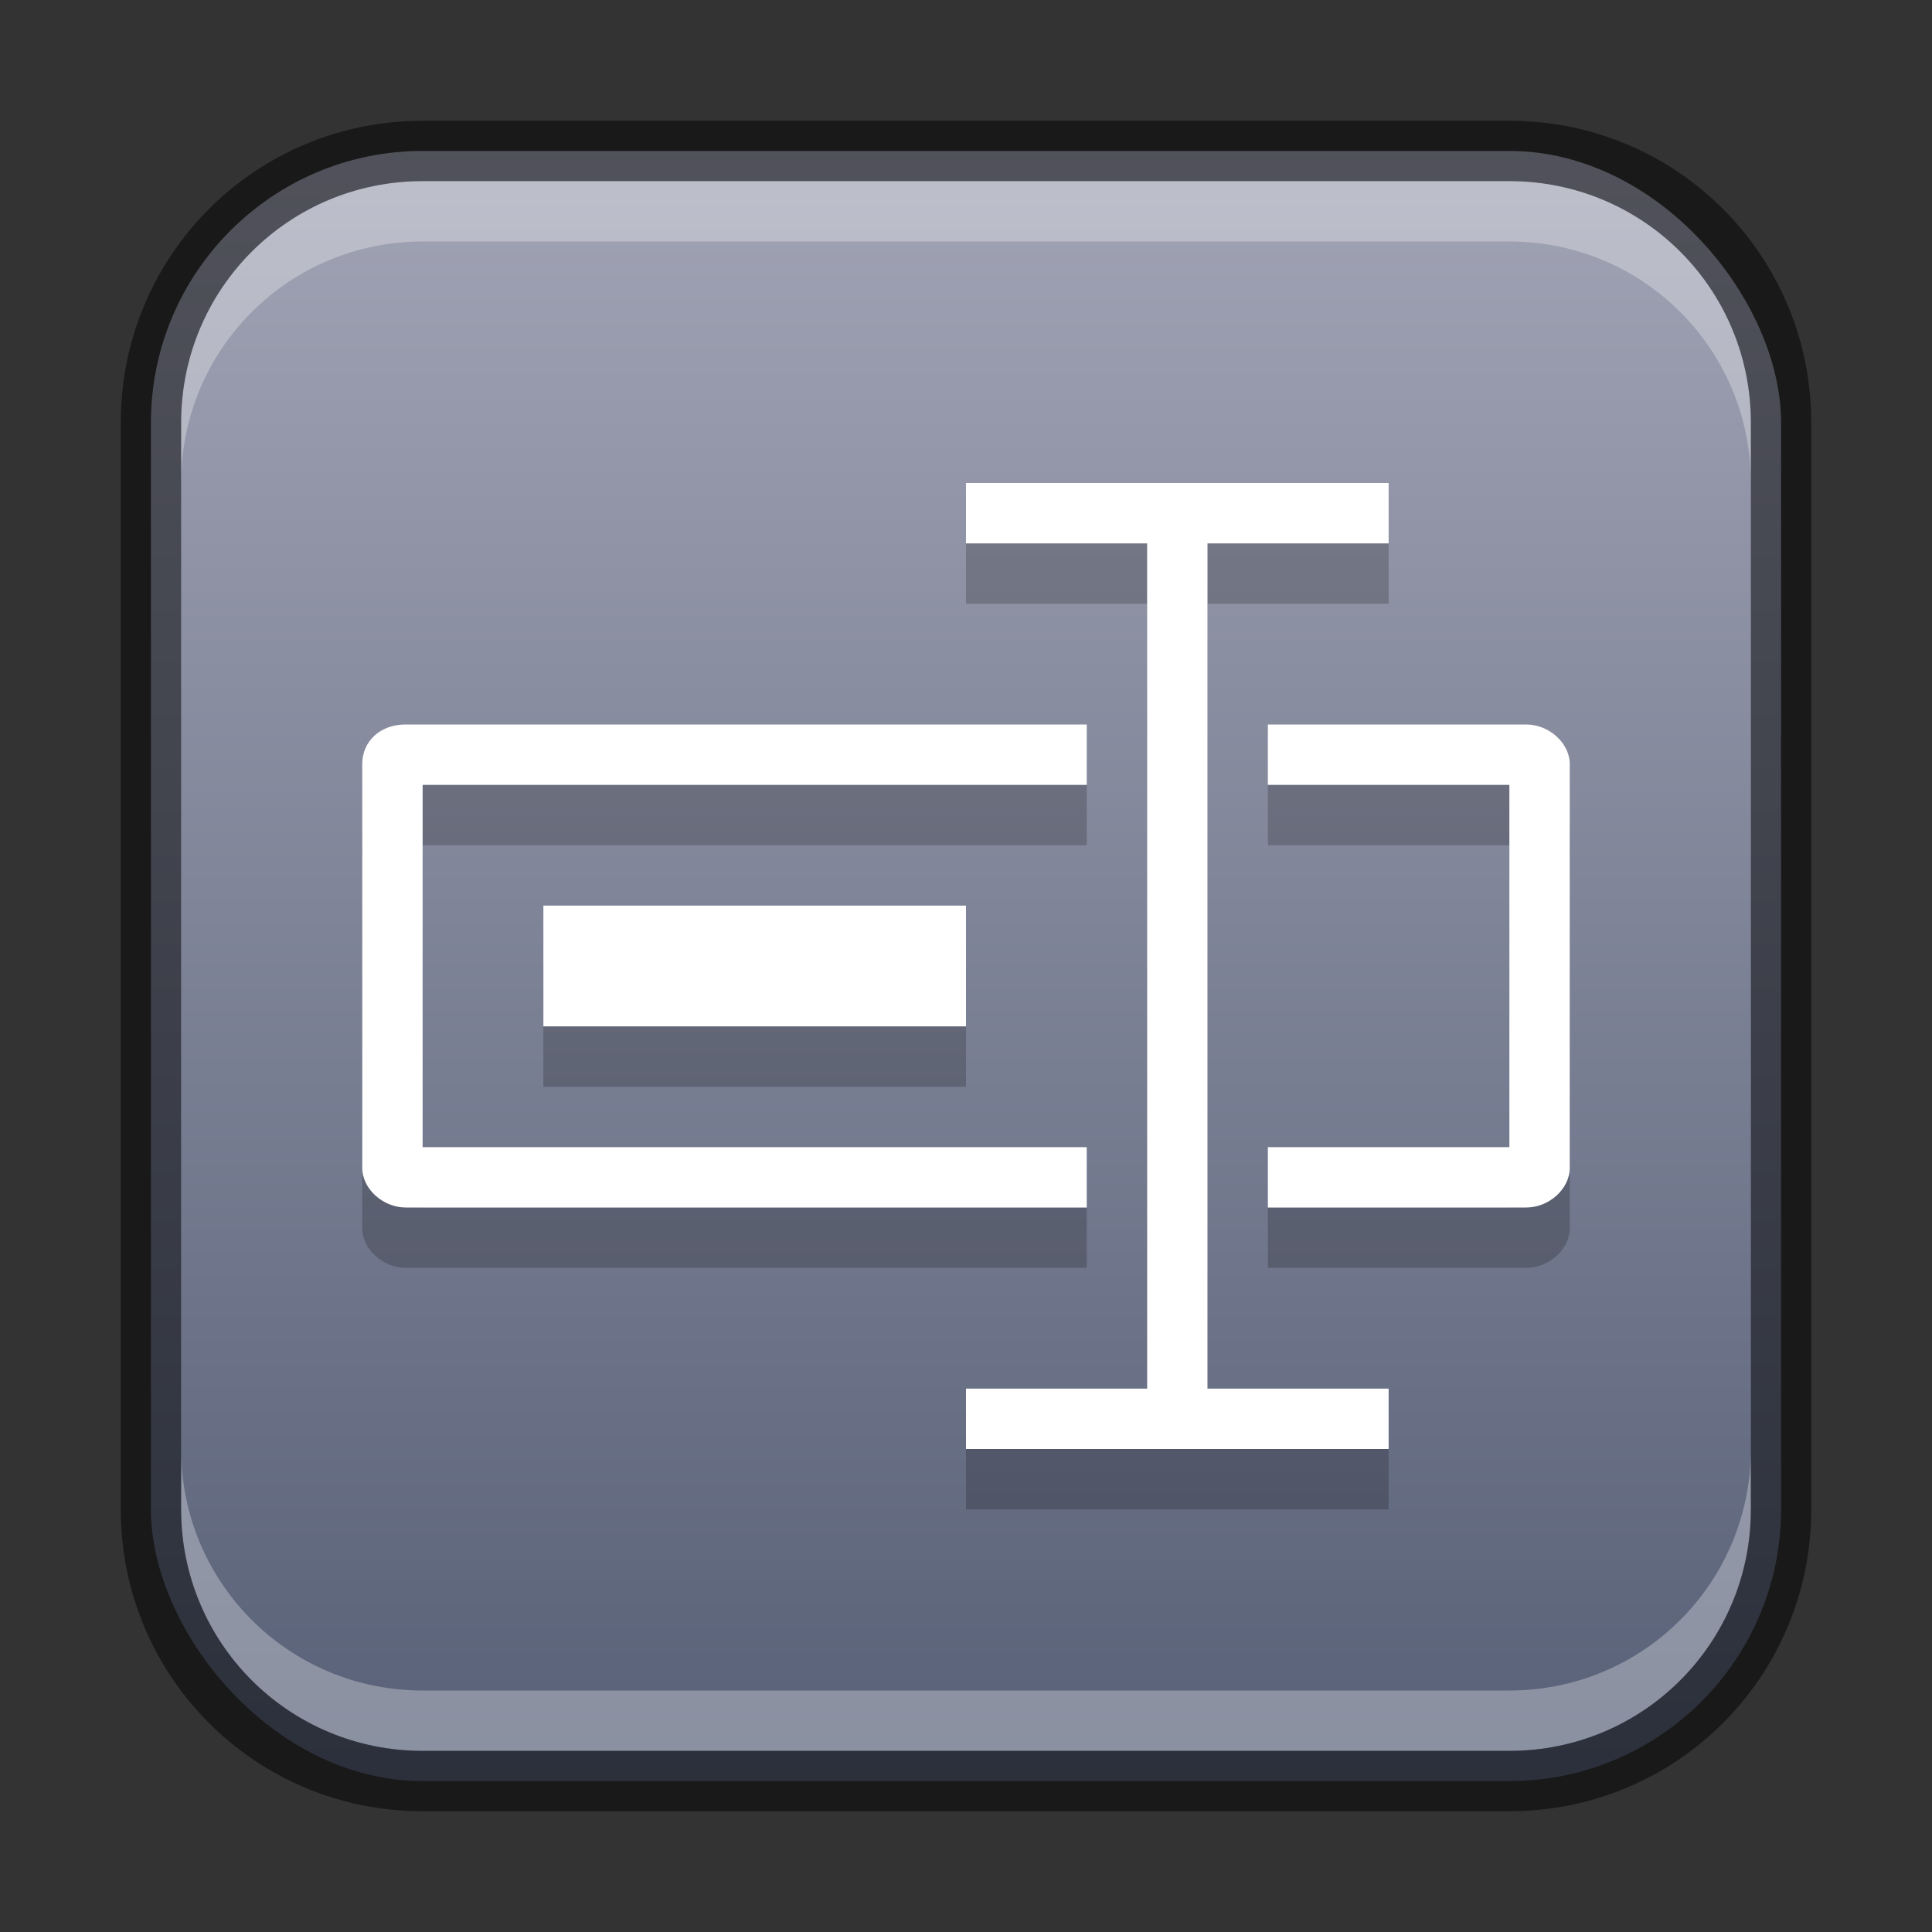<?xml version="1.0" encoding="UTF-8" standalone="no"?>
<!-- Created with Inkscape (http://www.inkscape.org/) -->

<svg
   width="32"
   height="32"
   viewBox="0 0 32 32"
   version="1.1"
   id="svg5"
   sodipodi:docname="pyrenamer.svg"
   inkscape:version="1.2.1 (9c6d41e410, 2022-07-14)"
   xmlns:inkscape="http://www.inkscape.org/namespaces/inkscape"
   xmlns:sodipodi="http://sodipodi.sourceforge.net/DTD/sodipodi-0.dtd"
   xmlns:xlink="http://www.w3.org/1999/xlink"
   xmlns="http://www.w3.org/2000/svg"
   xmlns:svg="http://www.w3.org/2000/svg">
  <rect x="0" y="0" width="32" height="32" fill="#333333" stroke="none"/>
  <sodipodi:namedview
     id="namedview7"
     pagecolor="#ffffff"
     bordercolor="#666666"
     borderopacity="1.0"
     inkscape:showpageshadow="2"
     inkscape:pageopacity="0.0"
     inkscape:pagecheckerboard="0"
     inkscape:deskcolor="#d1d1d1"
     inkscape:document-units="px"
     showgrid="false"
     inkscape:zoom="17.456699"
     inkscape:cx="14.378434"
     inkscape:cy="18.961202"
     inkscape:window-width="1920"
     inkscape:window-height="1012"
     inkscape:window-x="0"
     inkscape:window-y="0"
     inkscape:window-maximized="1"
     inkscape:current-layer="svg5" />
  <defs
     id="defs2">
    <linearGradient
       inkscape:collect="always"
       xlink:href="#linearGradient1227"
       id="linearGradient8655"
       x1="16"
       y1="30"
       x2="16"
       y2="2"
       gradientUnits="userSpaceOnUse" />
    <linearGradient
       inkscape:collect="always"
       id="linearGradient1227">
      <stop
         style="stop-color:#565f76;stop-opacity:1;"
         offset="0"
         id="stop1223" />
      <stop
         style="stop-color:#a3a5b6;stop-opacity:1;"
         offset="1"
         id="stop1225" />
    </linearGradient>
  </defs>
  <rect
     style="fill:url(#linearGradient8655);fill-opacity:1.0;stroke:none"
     id="rect184"
     width="27"
     height="27"
     x="2.5"
     y="2.5"
     ry="4.5" />
  <path
     d="M 16,9 V 10 h 3 v 14 h -3 v 1 h 7 v -1 H 20 V 10 h 3 V 9 M 6,13.656 v 6.688 c 3e-5,0.349 0.345,0.656 0.719,0.656 H 18 v -1 H 7 V 14 H 18 V 13 H 6.719 c -0.416,-0.002 -0.719,0.273 -0.719,0.656 z M 21,13 v 1 h 4 v 6 h -4 v 1 h 4.281 c 0.374,-4e-5 0.719,-0.307 0.719,-0.656 V 13.656 C 26,13.307 25.655,13 25.281,13 Z M 9,16 v 2 H 16 V 16 Z"
     style="display:inline;opacity:0.2;fill:#000000;fill-opacity:1;stroke:none;enable-background:new"
     id="path30664" />
  <path
     d="m 16,8 v 1 h 3 V 23 h -3 v 1 h 7 V 23 H 20 V 9 h 3 v -1 M 6,12.656 v 6.688 c 3e-5,0.349 0.345,0.656 0.719,0.656 H 18 V 19 H 7 V 13 H 18 V 12 H 6.719 c -0.416,-0.002 -0.719,0.273 -0.719,0.656 z M 21,12 v 1 h 4 v 6 h -4 v 1 h 4.281 c 0.374,-4e-5 0.719,-0.307 0.719,-0.656 v -6.688 C 26,12.307 25.655,12 25.281,12 Z M 9,15 v 2 H 16 v -2 z"
     style="display:inline;fill:#ffffff;fill-opacity:1;stroke:none;enable-background:new"
     id="path30115"
     sodipodi:nodetypes="ccccccccccccccccccccccccccccccccccccccc" />
  <path
     id="rect2630"
     style="opacity:0.3;fill:#ffffff;fill-opacity:1"
     d="M 7,3 C 4.784,3 3,4.784 3,7 v 1 C 3,5.784 4.784,4 7,4 h 18 c 2.216,0 4,1.784 4,4 v -1 C 29,4.784 27.216,3 25,3 Z" />
  <path
     id="rect398"
     style="opacity:0.3;fill:#ffffff"
     d="m 3,24 v 1 c 0,2.216 1.784,4 4,4 H 25 c 2.216,0 4,-1.784 4,-4 v -1 c 0,2.216 -1.784,4 -4,4 H 7 c -2.216,0 -4,-1.784 -4,-4 z" />
  <path
     id="rect899"
     style="fill:#000000;stroke:none;opacity:0.5"
     d="M 7 2 C 4.23 2 2 4.23 2 7 L 2 25 C 2 27.77 4.23 30 7 30 L 25 30 C 27.77 30 30 27.77 30 25 L 30 7 C 30 4.23 27.77 2 25 2 L 7 2 z M 7 3 L 25 3 C 27.216 3 29 4.784 29 7 L 29 25 C 29 27.216 27.216 29 25 29 L 7 29 C 4.784 29 3 27.216 3 25 L 3 7 C 3 4.784 4.784 3 7 3 z " />
</svg>
